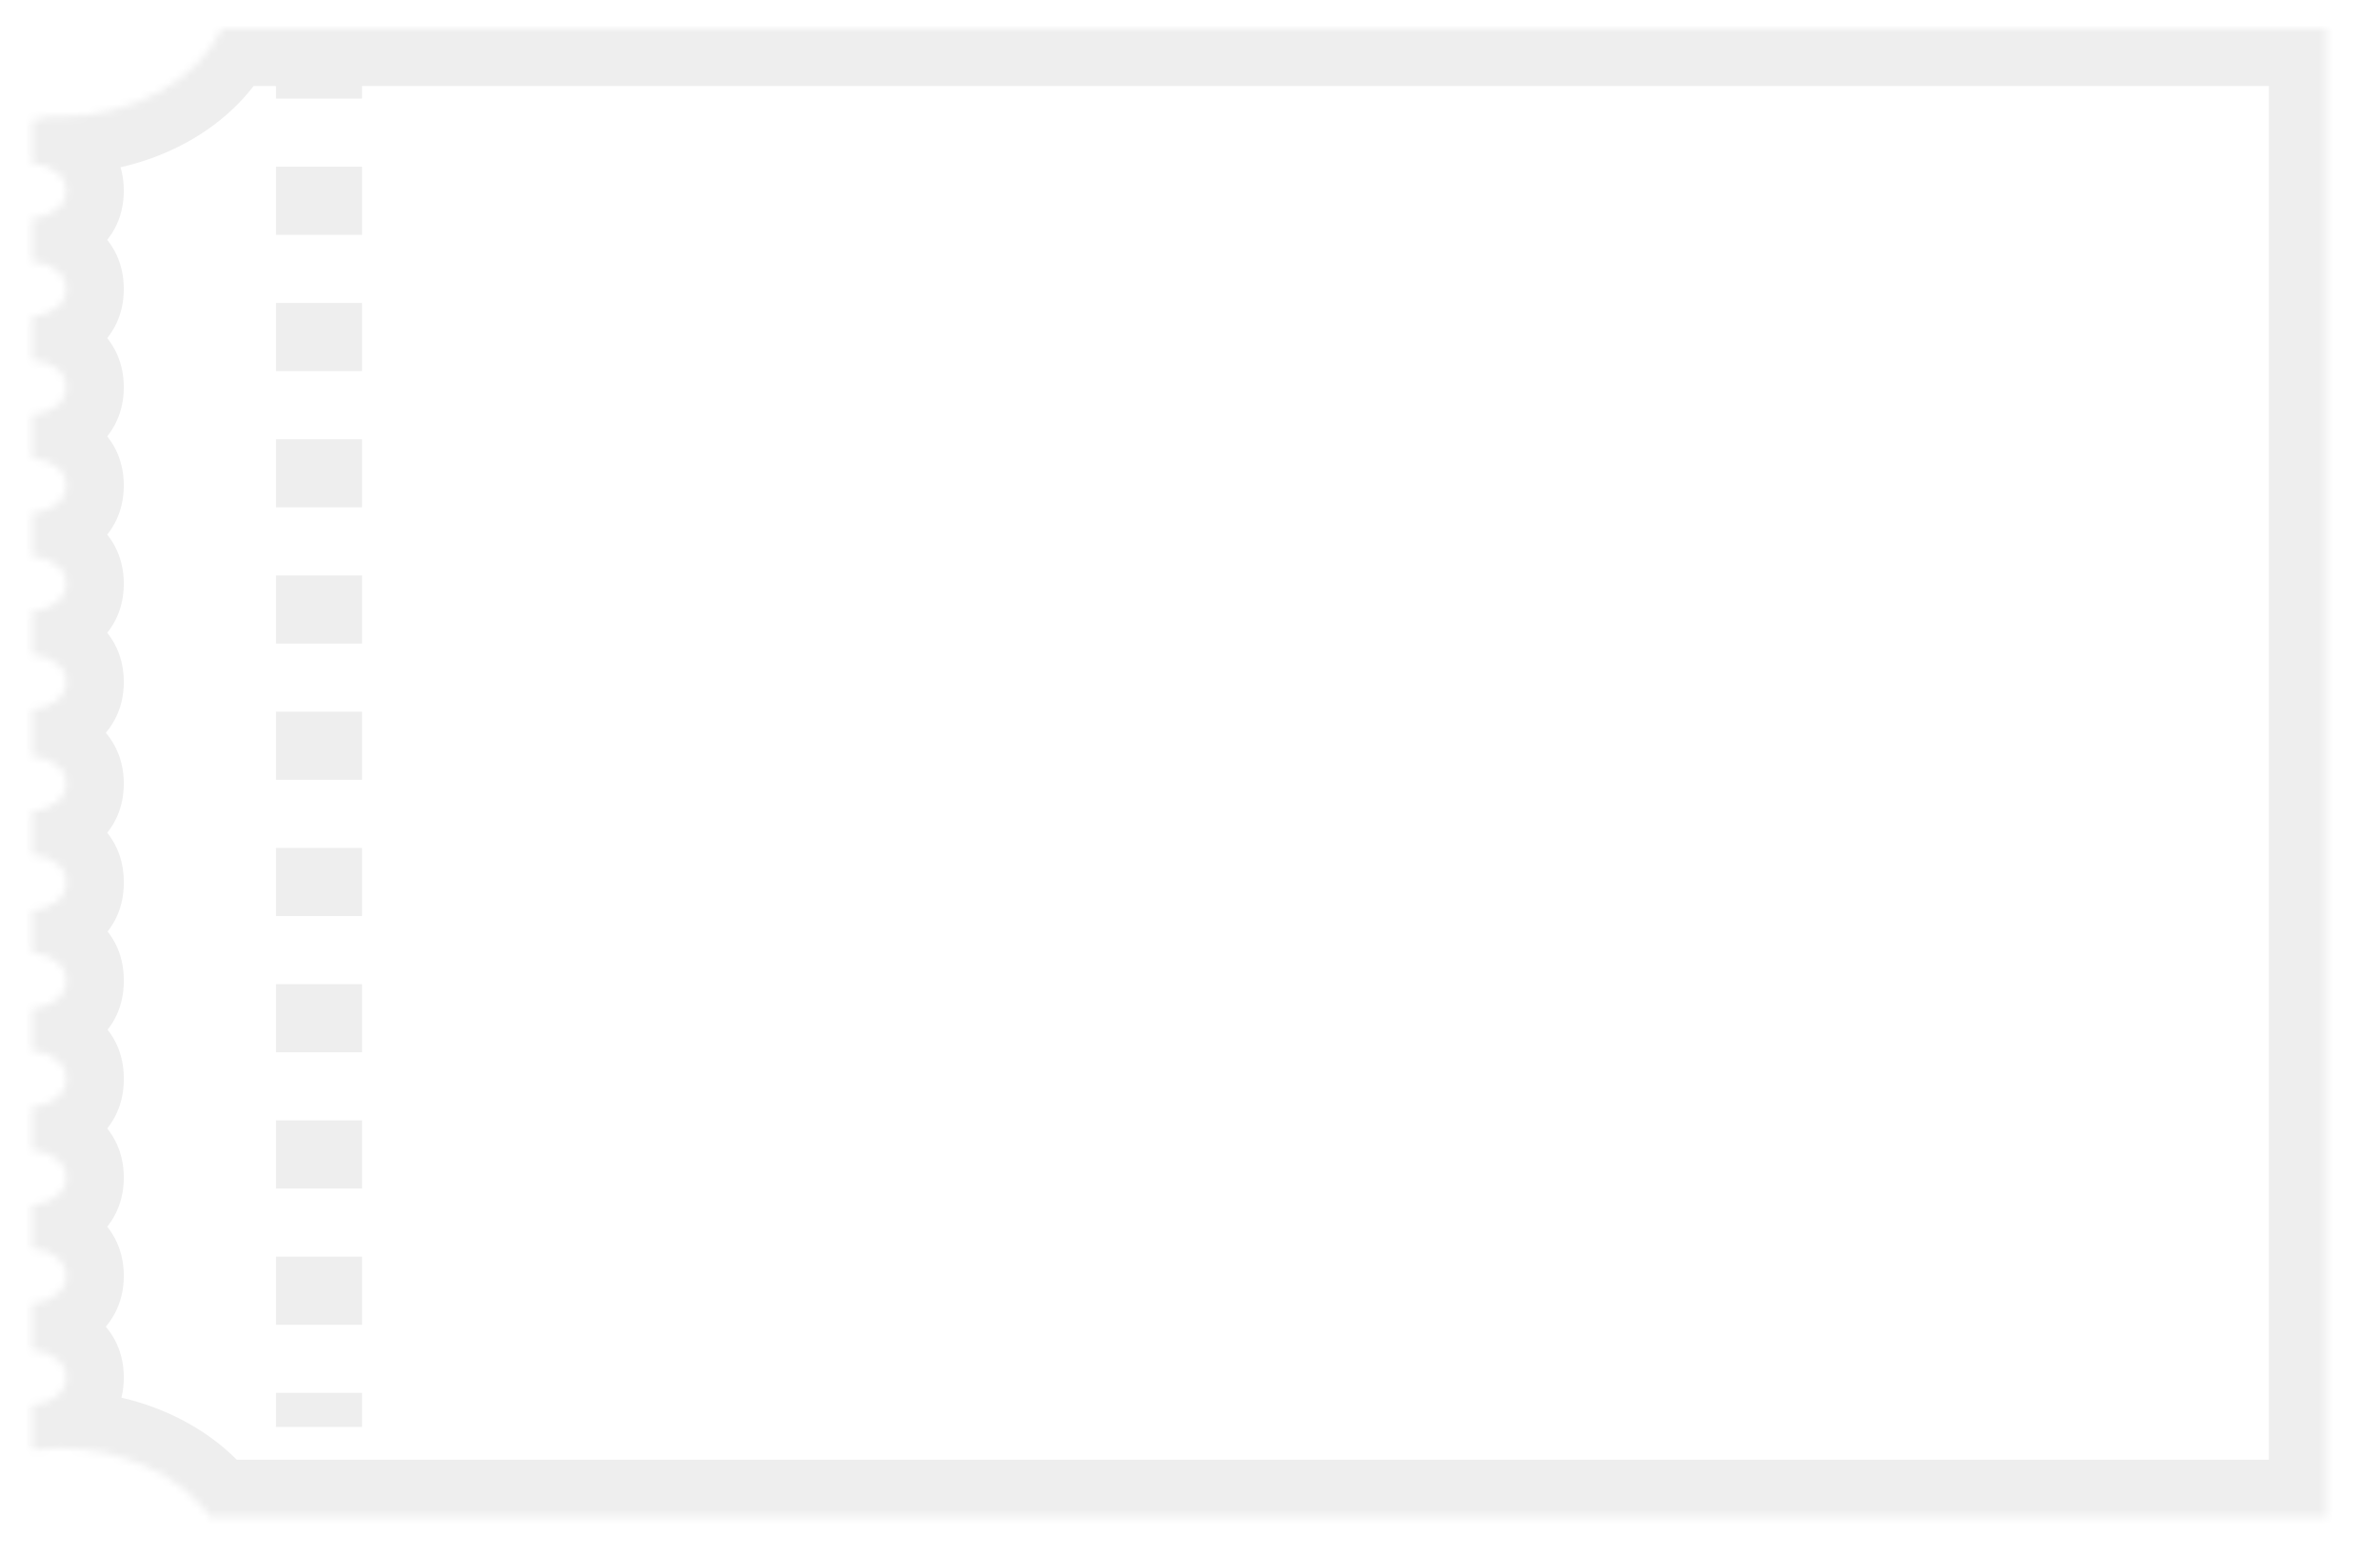 <svg width="332" height="217" viewBox="0 0 332 217" fill="none" xmlns="http://www.w3.org/2000/svg">
<g filter="url(#filter0_d_461_14684)">
<mask id="path-1-inside-1_461_14684" fill="white">
<path fill-rule="evenodd" clip-rule="evenodd" d="M4.5 12.704V18.8C7.155 18.894 9.27 20.56 9.27 22.602C9.27 24.643 7.155 26.31 4.5 26.403V32.5C7.155 32.593 9.27 34.259 9.27 36.301C9.27 38.343 7.155 40.009 4.5 40.102V46.199C7.155 46.293 9.27 47.959 9.27 50.001C9.27 52.042 7.155 53.709 4.5 53.802V59.899C7.155 59.992 9.27 61.658 9.27 63.7C9.27 65.742 7.155 67.408 4.5 67.501V73.598C7.155 73.692 9.27 75.358 9.27 77.399C9.27 79.441 7.155 81.107 4.5 81.201V87.298C7.155 87.391 9.27 89.057 9.27 91.099C9.27 93.141 7.155 94.807 4.5 94.9V101.482C7.155 101.575 9.27 103.241 9.27 105.283C9.27 107.325 7.155 108.991 4.5 109.084V115.181C7.155 115.275 9.27 116.941 9.27 118.983C9.27 119.006 9.269 119.029 9.269 119.052C9.269 119.075 9.27 119.098 9.27 119.121C9.27 121.162 7.155 122.829 4.5 122.922V128.88C7.155 128.974 9.27 130.64 9.27 132.682L9.27 132.706L9.269 132.727L9.269 132.751C9.269 132.774 9.27 132.797 9.27 132.82C9.27 134.862 7.155 136.528 4.5 136.622V142.58C7.155 142.673 9.27 144.339 9.27 146.381C9.27 146.391 9.27 146.402 9.269 146.412C9.269 146.425 9.269 146.438 9.269 146.45C9.269 146.474 9.27 146.497 9.27 146.52C9.27 148.562 7.155 150.228 4.5 150.321V156.418C7.155 156.511 9.27 158.177 9.27 160.219C9.27 162.261 7.155 163.927 4.5 164.02V170.117C7.155 170.211 9.27 171.877 9.27 173.919C9.27 175.96 7.155 177.627 4.5 177.72V184.301C7.155 184.395 9.27 186.061 9.27 188.103C9.27 190.145 7.155 191.811 4.5 191.904V198.174C5.739 198.02 7.009 197.94 8.303 197.94C17.324 197.94 25.195 201.816 29.38 207.568H324.5V0H30.98C27.488 7.183 18.652 12.283 8.303 12.283C7.754 12.283 7.21 12.268 6.67 12.24C6.021 12.511 5.284 12.676 4.5 12.704Z"/>
</mask>
<path fill-rule="evenodd" clip-rule="evenodd" d="M4.5 12.704V18.8C7.155 18.894 9.27 20.56 9.27 22.602C9.27 24.643 7.155 26.31 4.5 26.403V32.5C7.155 32.593 9.27 34.259 9.27 36.301C9.27 38.343 7.155 40.009 4.5 40.102V46.199C7.155 46.293 9.27 47.959 9.27 50.001C9.27 52.042 7.155 53.709 4.5 53.802V59.899C7.155 59.992 9.27 61.658 9.27 63.7C9.27 65.742 7.155 67.408 4.5 67.501V73.598C7.155 73.692 9.27 75.358 9.27 77.399C9.27 79.441 7.155 81.107 4.5 81.201V87.298C7.155 87.391 9.27 89.057 9.27 91.099C9.27 93.141 7.155 94.807 4.5 94.9V101.482C7.155 101.575 9.27 103.241 9.27 105.283C9.27 107.325 7.155 108.991 4.5 109.084V115.181C7.155 115.275 9.27 116.941 9.27 118.983C9.27 119.006 9.269 119.029 9.269 119.052C9.269 119.075 9.27 119.098 9.27 119.121C9.27 121.162 7.155 122.829 4.5 122.922V128.88C7.155 128.974 9.27 130.64 9.27 132.682L9.27 132.706L9.269 132.727L9.269 132.751C9.269 132.774 9.27 132.797 9.27 132.82C9.27 134.862 7.155 136.528 4.5 136.622V142.58C7.155 142.673 9.27 144.339 9.27 146.381C9.27 146.391 9.27 146.402 9.269 146.412C9.269 146.425 9.269 146.438 9.269 146.45C9.269 146.474 9.27 146.497 9.27 146.52C9.27 148.562 7.155 150.228 4.5 150.321V156.418C7.155 156.511 9.27 158.177 9.27 160.219C9.27 162.261 7.155 163.927 4.5 164.02V170.117C7.155 170.211 9.27 171.877 9.27 173.919C9.27 175.96 7.155 177.627 4.5 177.72V184.301C7.155 184.395 9.27 186.061 9.27 188.103C9.27 190.145 7.155 191.811 4.5 191.904V198.174C5.739 198.02 7.009 197.94 8.303 197.94C17.324 197.94 25.195 201.816 29.38 207.568H324.5V0H30.98C27.488 7.183 18.652 12.283 8.303 12.283C7.754 12.283 7.21 12.268 6.67 12.24C6.021 12.511 5.284 12.676 4.5 12.704Z" fill="white"/>
<path d="M4.5 18.8H-3.5V26.524L4.219 26.796L4.5 18.8ZM4.5 12.704L4.219 4.708L-3.5 4.98V12.704H4.5ZM4.5 26.403L4.219 18.408L-3.5 18.679V26.403H4.5ZM4.5 32.5H-3.5V40.223L4.219 40.495L4.5 32.5ZM4.5 40.102L4.219 32.107L-3.5 32.379V40.102H4.5ZM4.5 46.199H-3.5V53.923L4.219 54.194L4.5 46.199ZM4.5 53.802L4.219 45.807L-3.5 46.078V53.802H4.5ZM4.5 59.899H-3.5V67.622L4.219 67.894L4.5 59.899ZM4.5 67.501L4.219 59.506L-3.5 59.778V67.501H4.5ZM4.5 73.598H-3.5V81.322L4.219 81.593L4.5 73.598ZM4.5 81.201L4.219 73.206L-3.5 73.477V81.201H4.5ZM4.5 87.298H-3.5V95.021L4.219 95.293L4.5 87.298ZM4.5 94.9L4.219 86.905L-3.5 87.177V94.9H4.5ZM4.5 101.482H-3.5V109.205L4.219 109.477L4.5 101.482ZM4.5 109.084L4.219 101.089L-3.5 101.361V109.084H4.5ZM4.5 115.181H-3.5V122.905L4.219 123.176L4.5 115.181ZM9.269 119.052L1.271 118.864L1.267 119.052L1.271 119.239L9.269 119.052ZM4.5 122.922L4.219 114.927L-3.5 115.198V122.922H4.5ZM4.5 128.88H-3.5V136.604L4.219 136.876L4.5 128.88ZM9.27 132.682L17.27 132.715L17.27 132.698V132.682H9.27ZM9.27 132.706L17.269 132.801L17.269 132.77L17.27 132.739L9.27 132.706ZM9.269 132.727L17.268 132.883L17.268 132.853L17.269 132.822L9.269 132.727ZM9.269 132.751L1.27 132.595L1.267 132.767L1.271 132.938L9.269 132.751ZM4.5 136.622L4.219 128.626L-3.5 128.898V136.622H4.5ZM4.5 142.58H-3.5V150.304L4.219 150.575L4.5 142.58ZM9.269 146.412L1.27 146.329L1.27 146.329L9.269 146.412ZM9.269 146.45L1.271 146.262L1.267 146.451L1.271 146.639L9.269 146.45ZM4.5 150.321L4.219 142.326L-3.5 142.597V150.321H4.5ZM4.5 156.418H-3.5V164.141L4.219 164.413L4.5 156.418ZM4.5 164.02L4.219 156.025L-3.5 156.297V164.02H4.5ZM4.5 170.117H-3.5V177.841L4.219 178.112L4.5 170.117ZM4.5 177.72L4.219 169.725L-3.5 169.996V177.72H4.5ZM4.5 184.301H-3.5V192.025L4.219 192.297L4.5 184.301ZM4.5 191.904L4.219 183.909L-3.5 184.18V191.904H4.5ZM4.5 198.174H-3.5V207.226L5.484 206.113L4.5 198.174ZM29.38 207.568L22.91 212.274L25.306 215.568H29.38V207.568ZM324.5 207.568V215.568H332.5V207.568H324.5ZM324.5 0H332.5V-8H324.5V0ZM30.98 0V-8H25.973L23.785 -3.497L30.98 0ZM6.67 12.24L7.088 4.251L5.269 4.156L3.588 4.858L6.67 12.24ZM12.5 18.8V12.704H-3.5V18.8H12.5ZM4.219 26.796C4.005 26.788 3.51 26.716 2.905 26.235C2.287 25.744 1.27 24.524 1.27 22.602H17.27C17.27 14.436 9.662 10.977 4.781 10.805L4.219 26.796ZM1.27 22.602C1.27 20.679 2.287 19.459 2.905 18.968C3.51 18.488 4.005 18.415 4.219 18.408L4.781 34.398C9.662 34.226 17.27 30.767 17.27 22.602H1.27ZM12.5 32.5V26.403H-3.5V32.5H12.5ZM4.219 40.495C4.005 40.487 3.51 40.415 2.905 39.934C2.287 39.444 1.27 38.224 1.27 36.301H17.27C17.27 28.135 9.662 24.676 4.781 24.505L4.219 40.495ZM1.27 36.301C1.27 34.378 2.287 33.159 2.905 32.668C3.51 32.187 4.005 32.115 4.219 32.107L4.781 48.097C9.662 47.926 17.27 44.467 17.27 36.301H1.27ZM12.5 46.199V40.102H-3.5V46.199H12.5ZM4.219 54.194C4.005 54.187 3.51 54.114 2.905 53.634C2.287 53.143 1.27 51.923 1.27 50.001H17.27C17.27 41.835 9.662 38.376 4.781 38.204L4.219 54.194ZM1.27 50.001C1.27 48.078 2.287 46.858 2.905 46.367C3.51 45.887 4.005 45.814 4.219 45.807L4.781 61.797C9.662 61.625 17.27 58.166 17.27 50.001H1.27ZM12.5 59.899V53.802H-3.5V59.899H12.5ZM17.27 63.7C17.27 55.534 9.662 52.075 4.781 51.904L4.219 67.894C4.005 67.886 3.51 67.814 2.905 67.333C2.287 66.843 1.27 65.623 1.27 63.7H17.27ZM4.781 75.496C9.662 75.325 17.27 71.866 17.27 63.7H1.27C1.27 61.777 2.287 60.558 2.905 60.067C3.51 59.586 4.005 59.514 4.219 59.506L4.781 75.496ZM12.5 73.598V67.501H-3.5V73.598H12.5ZM4.219 81.593C4.005 81.586 3.51 81.513 2.905 81.033C2.287 80.542 1.27 79.322 1.27 77.399H17.27C17.27 69.234 9.662 65.775 4.781 65.603L4.219 81.593ZM1.27 77.399C1.27 75.477 2.287 74.257 2.905 73.766C3.51 73.285 4.005 73.213 4.219 73.206L4.781 89.196C9.662 89.024 17.27 85.565 17.27 77.399H1.27ZM12.5 87.298V81.201H-3.5V87.298H12.5ZM4.219 95.293C4.005 95.285 3.51 95.213 2.905 94.732C2.287 94.241 1.27 93.022 1.27 91.099H17.27C17.27 82.933 9.662 79.474 4.781 79.302L4.219 95.293ZM1.27 91.099C1.27 89.176 2.287 87.956 2.905 87.466C3.51 86.985 4.005 86.913 4.219 86.905L4.781 102.895C9.662 102.724 17.27 99.265 17.27 91.099H1.27ZM12.5 101.482V94.9H-3.5V101.482H12.5ZM4.219 109.477C4.005 109.469 3.51 109.397 2.905 108.916C2.287 108.425 1.27 107.206 1.27 105.283H17.27C17.27 97.117 9.662 93.658 4.781 93.487L4.219 109.477ZM1.27 105.283C1.27 103.36 2.287 102.14 2.905 101.65C3.51 101.169 4.005 101.097 4.219 101.089L4.781 117.079C9.662 116.908 17.27 113.449 17.27 105.283H1.27ZM12.5 115.181V109.084H-3.5V115.181H12.5ZM17.27 118.983C17.27 110.817 9.662 107.358 4.781 107.186L4.219 123.176C4.005 123.169 3.51 123.096 2.905 122.616C2.287 122.125 1.27 120.905 1.27 118.983H17.27ZM17.267 119.239C17.269 119.154 17.27 119.068 17.27 118.983H1.27C1.27 118.943 1.27 118.904 1.271 118.864L17.267 119.239ZM17.27 119.121C17.27 119.035 17.269 118.95 17.267 118.864L1.271 119.239C1.27 119.2 1.27 119.16 1.27 119.121H17.27ZM4.781 130.917C9.662 130.745 17.27 127.287 17.27 119.121H1.27C1.27 117.198 2.287 115.978 2.905 115.487C3.51 115.007 4.005 114.934 4.219 114.927L4.781 130.917ZM12.5 128.88V122.922H-3.5V128.88H12.5ZM17.27 132.682C17.27 124.516 9.662 121.057 4.781 120.885L4.219 136.876C4.005 136.868 3.51 136.796 2.905 136.315C2.287 135.824 1.27 134.604 1.27 132.682H17.27ZM17.27 132.739L17.27 132.715L1.27 132.649L1.27 132.673L17.27 132.739ZM17.269 132.822L17.269 132.801L1.27 132.612L1.27 132.633L17.269 132.822ZM17.267 132.907L17.268 132.883L1.271 132.572L1.27 132.595L17.267 132.907ZM17.27 132.82C17.27 132.734 17.269 132.649 17.267 132.564L1.271 132.938C1.27 132.899 1.27 132.86 1.27 132.82H17.27ZM4.781 144.617C9.662 144.445 17.27 140.986 17.27 132.82H1.27C1.27 130.898 2.287 129.678 2.905 129.187C3.51 128.706 4.005 128.634 4.219 128.626L4.781 144.617ZM12.5 142.58V136.622H-3.5V142.58H12.5ZM4.219 150.575C4.005 150.567 3.51 150.495 2.905 150.015C2.287 149.524 1.27 148.304 1.27 146.381H17.27C17.27 138.215 9.662 134.756 4.781 134.585L4.219 150.575ZM1.27 146.381C1.27 146.364 1.27 146.346 1.27 146.329L17.269 146.495C17.269 146.457 17.27 146.419 17.27 146.381H1.27ZM1.27 146.329C1.27 146.307 1.271 146.285 1.271 146.262L17.267 146.638C17.268 146.59 17.269 146.542 17.269 146.495L1.27 146.329ZM1.271 146.639C1.27 146.599 1.27 146.559 1.27 146.52H17.27C17.27 146.434 17.269 146.348 17.267 146.262L1.271 146.639ZM1.27 146.52C1.27 144.597 2.287 143.377 2.905 142.886C3.51 142.406 4.005 142.334 4.219 142.326L4.781 158.316C9.662 158.144 17.27 154.686 17.27 146.52H1.27ZM12.5 156.418V150.321H-3.5V156.418H12.5ZM17.27 160.219C17.27 152.053 9.662 148.594 4.781 148.423L4.219 164.413C4.005 164.405 3.51 164.333 2.905 163.852C2.287 163.362 1.27 162.142 1.27 160.219H17.27ZM4.781 172.015C9.662 171.844 17.27 168.385 17.27 160.219H1.27C1.27 158.296 2.287 157.077 2.905 156.586C3.51 156.105 4.005 156.033 4.219 156.025L4.781 172.015ZM12.5 170.117V164.02H-3.5V170.117H12.5ZM4.219 178.112C4.005 178.105 3.51 178.033 2.905 177.552C2.287 177.061 1.27 175.841 1.27 173.919H17.27C17.27 165.753 9.662 162.294 4.781 162.122L4.219 178.112ZM1.27 173.919C1.27 171.996 2.287 170.776 2.905 170.285C3.51 169.805 4.005 169.732 4.219 169.725L4.781 185.715C9.662 185.543 17.27 182.084 17.27 173.919H1.27ZM12.5 184.301V177.72H-3.5V184.301H12.5ZM17.27 188.103C17.27 179.937 9.662 176.478 4.781 176.306L4.219 192.297C4.005 192.289 3.51 192.217 2.905 191.736C2.287 191.245 1.27 190.025 1.27 188.103H17.27ZM4.781 199.899C9.662 199.727 17.27 196.269 17.27 188.103H1.27C1.27 186.18 2.287 184.96 2.905 184.469C3.51 183.989 4.005 183.917 4.219 183.909L4.781 199.899ZM12.5 198.174V191.904H-3.5V198.174H12.5ZM5.484 206.113C6.396 206 7.337 205.94 8.303 205.94V189.94C6.681 189.94 5.082 190.04 3.516 190.234L5.484 206.113ZM8.303 205.94C15.192 205.94 20.466 208.914 22.91 212.274L35.849 202.862C29.925 194.717 19.456 189.94 8.303 189.94V205.94ZM324.5 199.568H29.38V215.568H324.5V199.568ZM316.5 0V207.568H332.5V0H316.5ZM30.98 8H324.5V-8H30.98V8ZM23.785 -3.497C21.921 0.335 16.312 4.283 8.303 4.283V20.283C20.991 20.283 33.055 14.03 38.175 3.497L23.785 -3.497ZM8.303 4.283C7.893 4.283 7.488 4.272 7.088 4.251L6.252 20.229C6.931 20.265 7.615 20.283 8.303 20.283V4.283ZM3.588 4.858C3.853 4.747 4.068 4.714 4.219 4.708L4.781 20.699C6.5 20.638 8.188 20.276 9.752 19.623L3.588 4.858Z" fill="#EEEEEE" mask="url(#path-1-inside-1_461_14684)"/>
</g>
<path d="M41.5 9V13.75H47.5V9H41.5ZM41.5 23.25V32.75H47.5V23.25H41.5ZM41.5 42.25V51.75H47.5V42.25H41.5ZM41.5 61.25V70.75H47.5V61.25H41.5ZM41.5 80.25V89.75H47.5V80.25H41.5ZM41.5 99.25V108.75H47.5V99.25H41.5ZM41.5 118.25V127.75H47.5V118.25H41.5ZM41.5 137.25V146.75H47.5V137.25H41.5ZM41.5 156.25V165.75H47.5V156.25H41.5ZM41.5 175.25V184.75H47.5V175.25H41.5ZM41.5 194.25V199H47.5V194.25H41.5ZM38.5 9V13.75H50.5V9H38.5ZM38.5 23.25V32.75H50.5V23.25H38.5ZM38.5 42.25V51.75H50.5V42.25H38.5ZM38.5 61.25V70.75H50.5V61.25H38.5ZM38.5 80.25V89.75H50.5V80.25H38.5ZM38.5 99.25V108.75H50.5V99.25H38.5ZM38.5 118.25V127.75H50.5V118.25H38.5ZM38.5 137.25V146.75H50.5V137.25H38.5ZM38.5 156.25V165.75H50.5V156.25H38.5ZM38.5 175.25V184.75H50.5V175.25H38.5ZM38.5 194.25V199H50.5V194.25H38.5Z" fill="#EEEEEE" mask="url(#path-3-inside-2_461_14684)"/>
<defs>
<filter id="filter0_d_461_14684" x="0.5" y="0" width="328" height="215.567" filterUnits="userSpaceOnUse" color-interpolation-filters="sRGB">
<feFlood flood-opacity="0" result="BackgroundImageFix"/>
<feColorMatrix in="SourceAlpha" type="matrix" values="0 0 0 0 0 0 0 0 0 0 0 0 0 0 0 0 0 0 127 0" result="hardAlpha"/>
<feOffset dy="4"/>
<feGaussianBlur stdDeviation="2"/>
<feComposite in2="hardAlpha" operator="out"/>
<feColorMatrix type="matrix" values="0 0 0 0 0 0 0 0 0 0 0 0 0 0 0 0 0 0 0.25 0"/>
<feBlend mode="normal" in2="BackgroundImageFix" result="effect1_dropShadow_461_14684"/>
<feBlend mode="normal" in="SourceGraphic" in2="effect1_dropShadow_461_14684" result="shape"/>
</filter>
</defs>
</svg>
